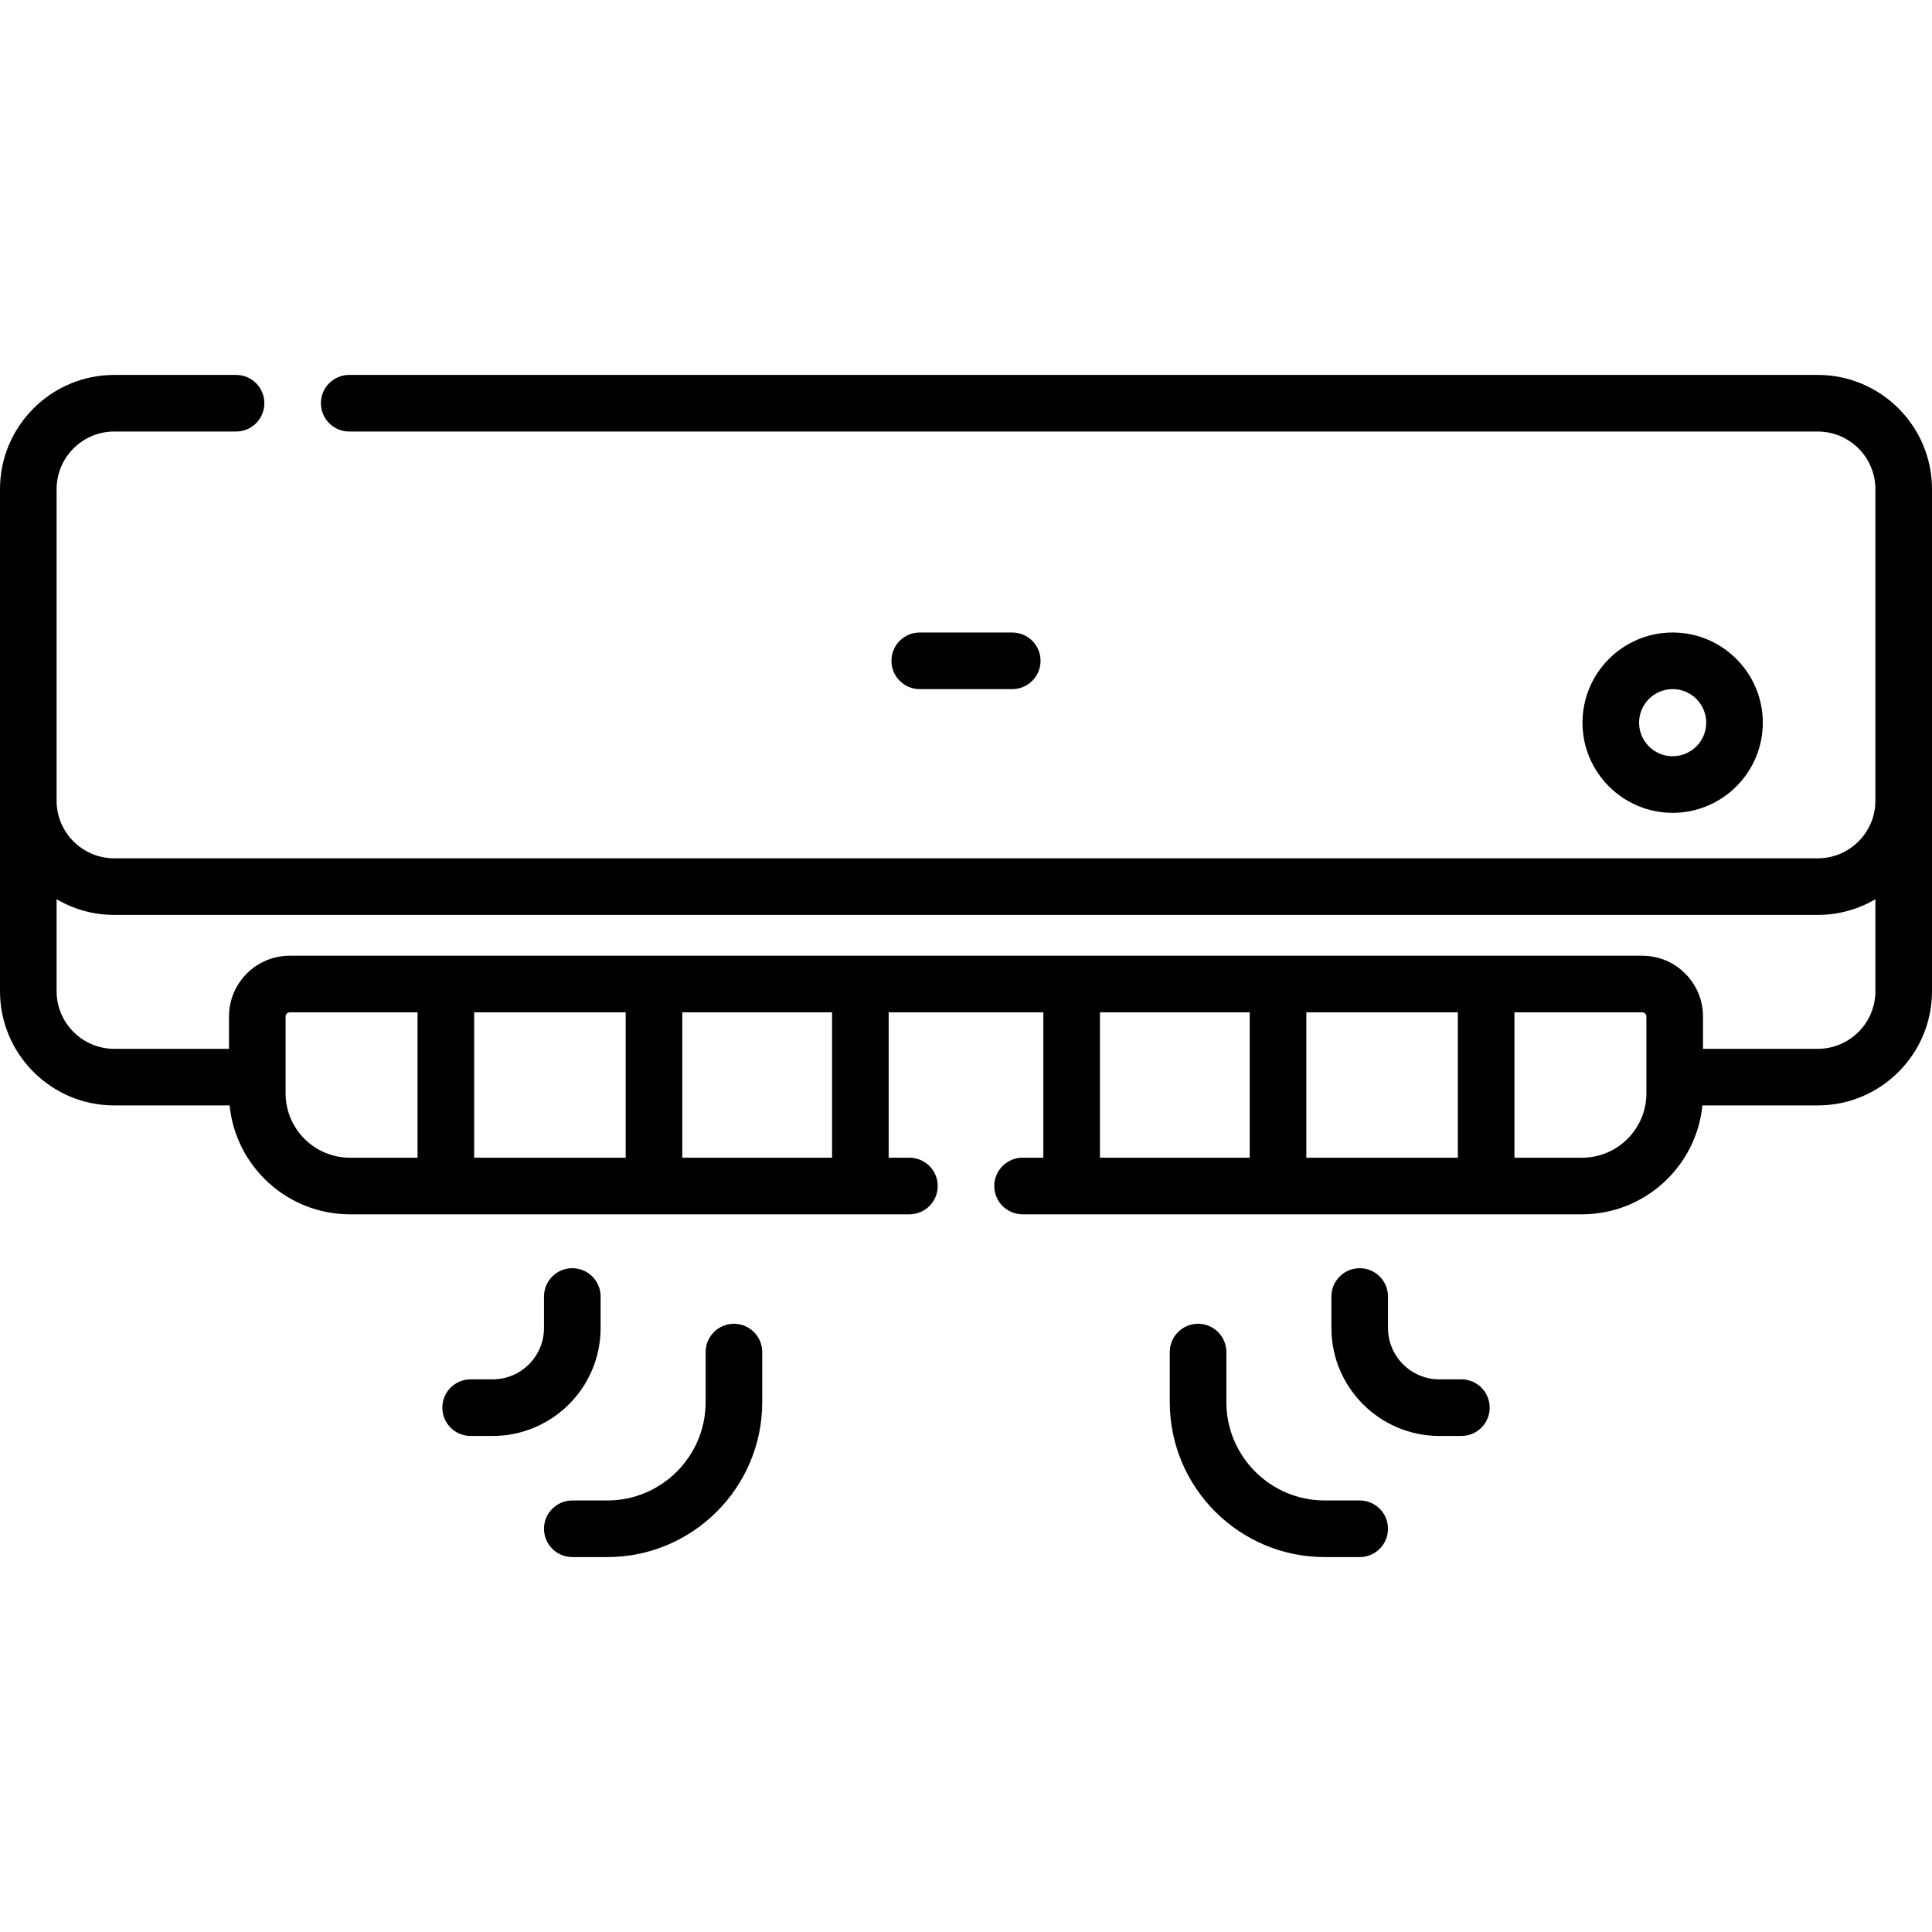 <svg id="Capa_1" enable-background="new 0 0 512 512" height="512" viewBox="0 0 512 512" width="512" xmlns="http://www.w3.org/2000/svg"><g><path d="m481.73 99.36h-389.185c-4.143 0-7.5 3.358-7.5 7.5s3.357 7.5 7.5 7.5h389.185c8.42 0 15.27 6.85 15.27 15.27v82.561c0 8.42-6.85 15.27-15.27 15.27h-451.46c-8.42 0-15.27-6.85-15.27-15.27v-82.561c0-8.419 6.85-15.27 15.27-15.27h32.289c4.143 0 7.5-3.358 7.5-7.5s-3.357-7.5-7.5-7.5h-32.289c-16.691 0-30.27 13.578-30.27 30.269v133.05c0 16.69 13.579 30.27 30.27 30.27h30.579c1.611 16.178 15.3 28.854 31.895 28.854h148.263c4.143 0 7.5-3.357 7.5-7.5s-3.357-7.5-7.5-7.5h-5.5v-38.527h40.987v38.527h-5.5c-4.143 0-7.5 3.357-7.5 7.5s3.357 7.5 7.5 7.5h148.262c16.595 0 30.285-12.676 31.896-28.854h30.578c16.69 0 30.27-13.579 30.27-30.27v-133.05c0-16.69-13.579-30.269-30.27-30.269zm-406.042 190.388v-20.376c0-.604.491-1.096 1.096-1.096h33.874v38.527h-17.914c-9.404 0-17.056-7.651-17.056-17.055zm90.121-21.472v38.527h-40.15v-38.527zm54.698 38.527h-39.698v-38.527h39.698zm70.987-38.527h39.698v38.527h-39.698zm94.848 0v38.527h-40.149v-38.527zm49.971 21.472c0 9.404-7.651 17.056-17.057 17.056h-17.914v-38.527h33.874c.604 0 1.097.491 1.097 1.096zm45.417-11.799h-30.418v-8.577c0-8.875-7.221-16.096-16.097-16.096h-358.431c-8.875 0-16.096 7.221-16.096 16.096v8.577h-30.418c-8.42 0-15.27-6.85-15.27-15.27v-24.37c4.486 2.633 9.703 4.15 15.27 4.15h451.46c5.567 0 10.783-1.517 15.27-4.15v24.37c0 8.42-6.85 15.27-15.27 15.27z"/><path d="m268.258 182.622c4.143 0 7.5-3.358 7.5-7.5s-3.357-7.5-7.5-7.5h-24.515c-4.143 0-7.5 3.358-7.5 7.5s3.357 7.5 7.5 7.5z"/><path d="m467.165 191.516c0-13.175-10.719-23.895-23.895-23.895s-23.895 10.719-23.895 23.895 10.719 23.895 23.895 23.895 23.895-10.72 23.895-23.895zm-32.789 0c0-4.904 3.99-8.895 8.895-8.895s8.895 3.99 8.895 8.895-3.99 8.895-8.895 8.895-8.895-3.991-8.895-8.895z"/><path d="m194.499 350.815c-4.143 0-7.5 3.357-7.5 7.5v13.271c0 14.366-11.688 26.055-26.055 26.055h-9.278c-4.143 0-7.5 3.357-7.5 7.5s3.357 7.5 7.5 7.5h9.278c22.638 0 41.055-18.417 41.055-41.055v-13.271c0-4.143-3.357-7.5-7.5-7.5z"/><path d="m159.166 351.935v-8.349c0-4.143-3.357-7.5-7.5-7.5s-7.5 3.357-7.5 7.5v8.349c0 7.504-6.104 13.608-13.608 13.608h-5.837c-4.143 0-7.5 3.357-7.5 7.5s3.357 7.5 7.5 7.5h5.837c15.774 0 28.608-12.834 28.608-28.608z"/><path d="m360.335 397.64h-9.279c-14.366 0-26.055-11.688-26.055-26.055v-13.271c0-4.143-3.357-7.5-7.5-7.5s-7.5 3.357-7.5 7.5v13.271c0 22.638 18.417 41.055 41.055 41.055h9.279c4.143 0 7.5-3.357 7.5-7.5s-3.357-7.5-7.5-7.5z"/><path d="m387.28 365.543h-5.837c-7.504 0-13.608-6.104-13.608-13.608v-8.349c0-4.143-3.357-7.5-7.5-7.5s-7.5 3.357-7.5 7.5v8.349c0 15.774 12.834 28.608 28.608 28.608h5.837c4.143 0 7.5-3.357 7.5-7.5s-3.357-7.5-7.5-7.5z"/></g></svg>